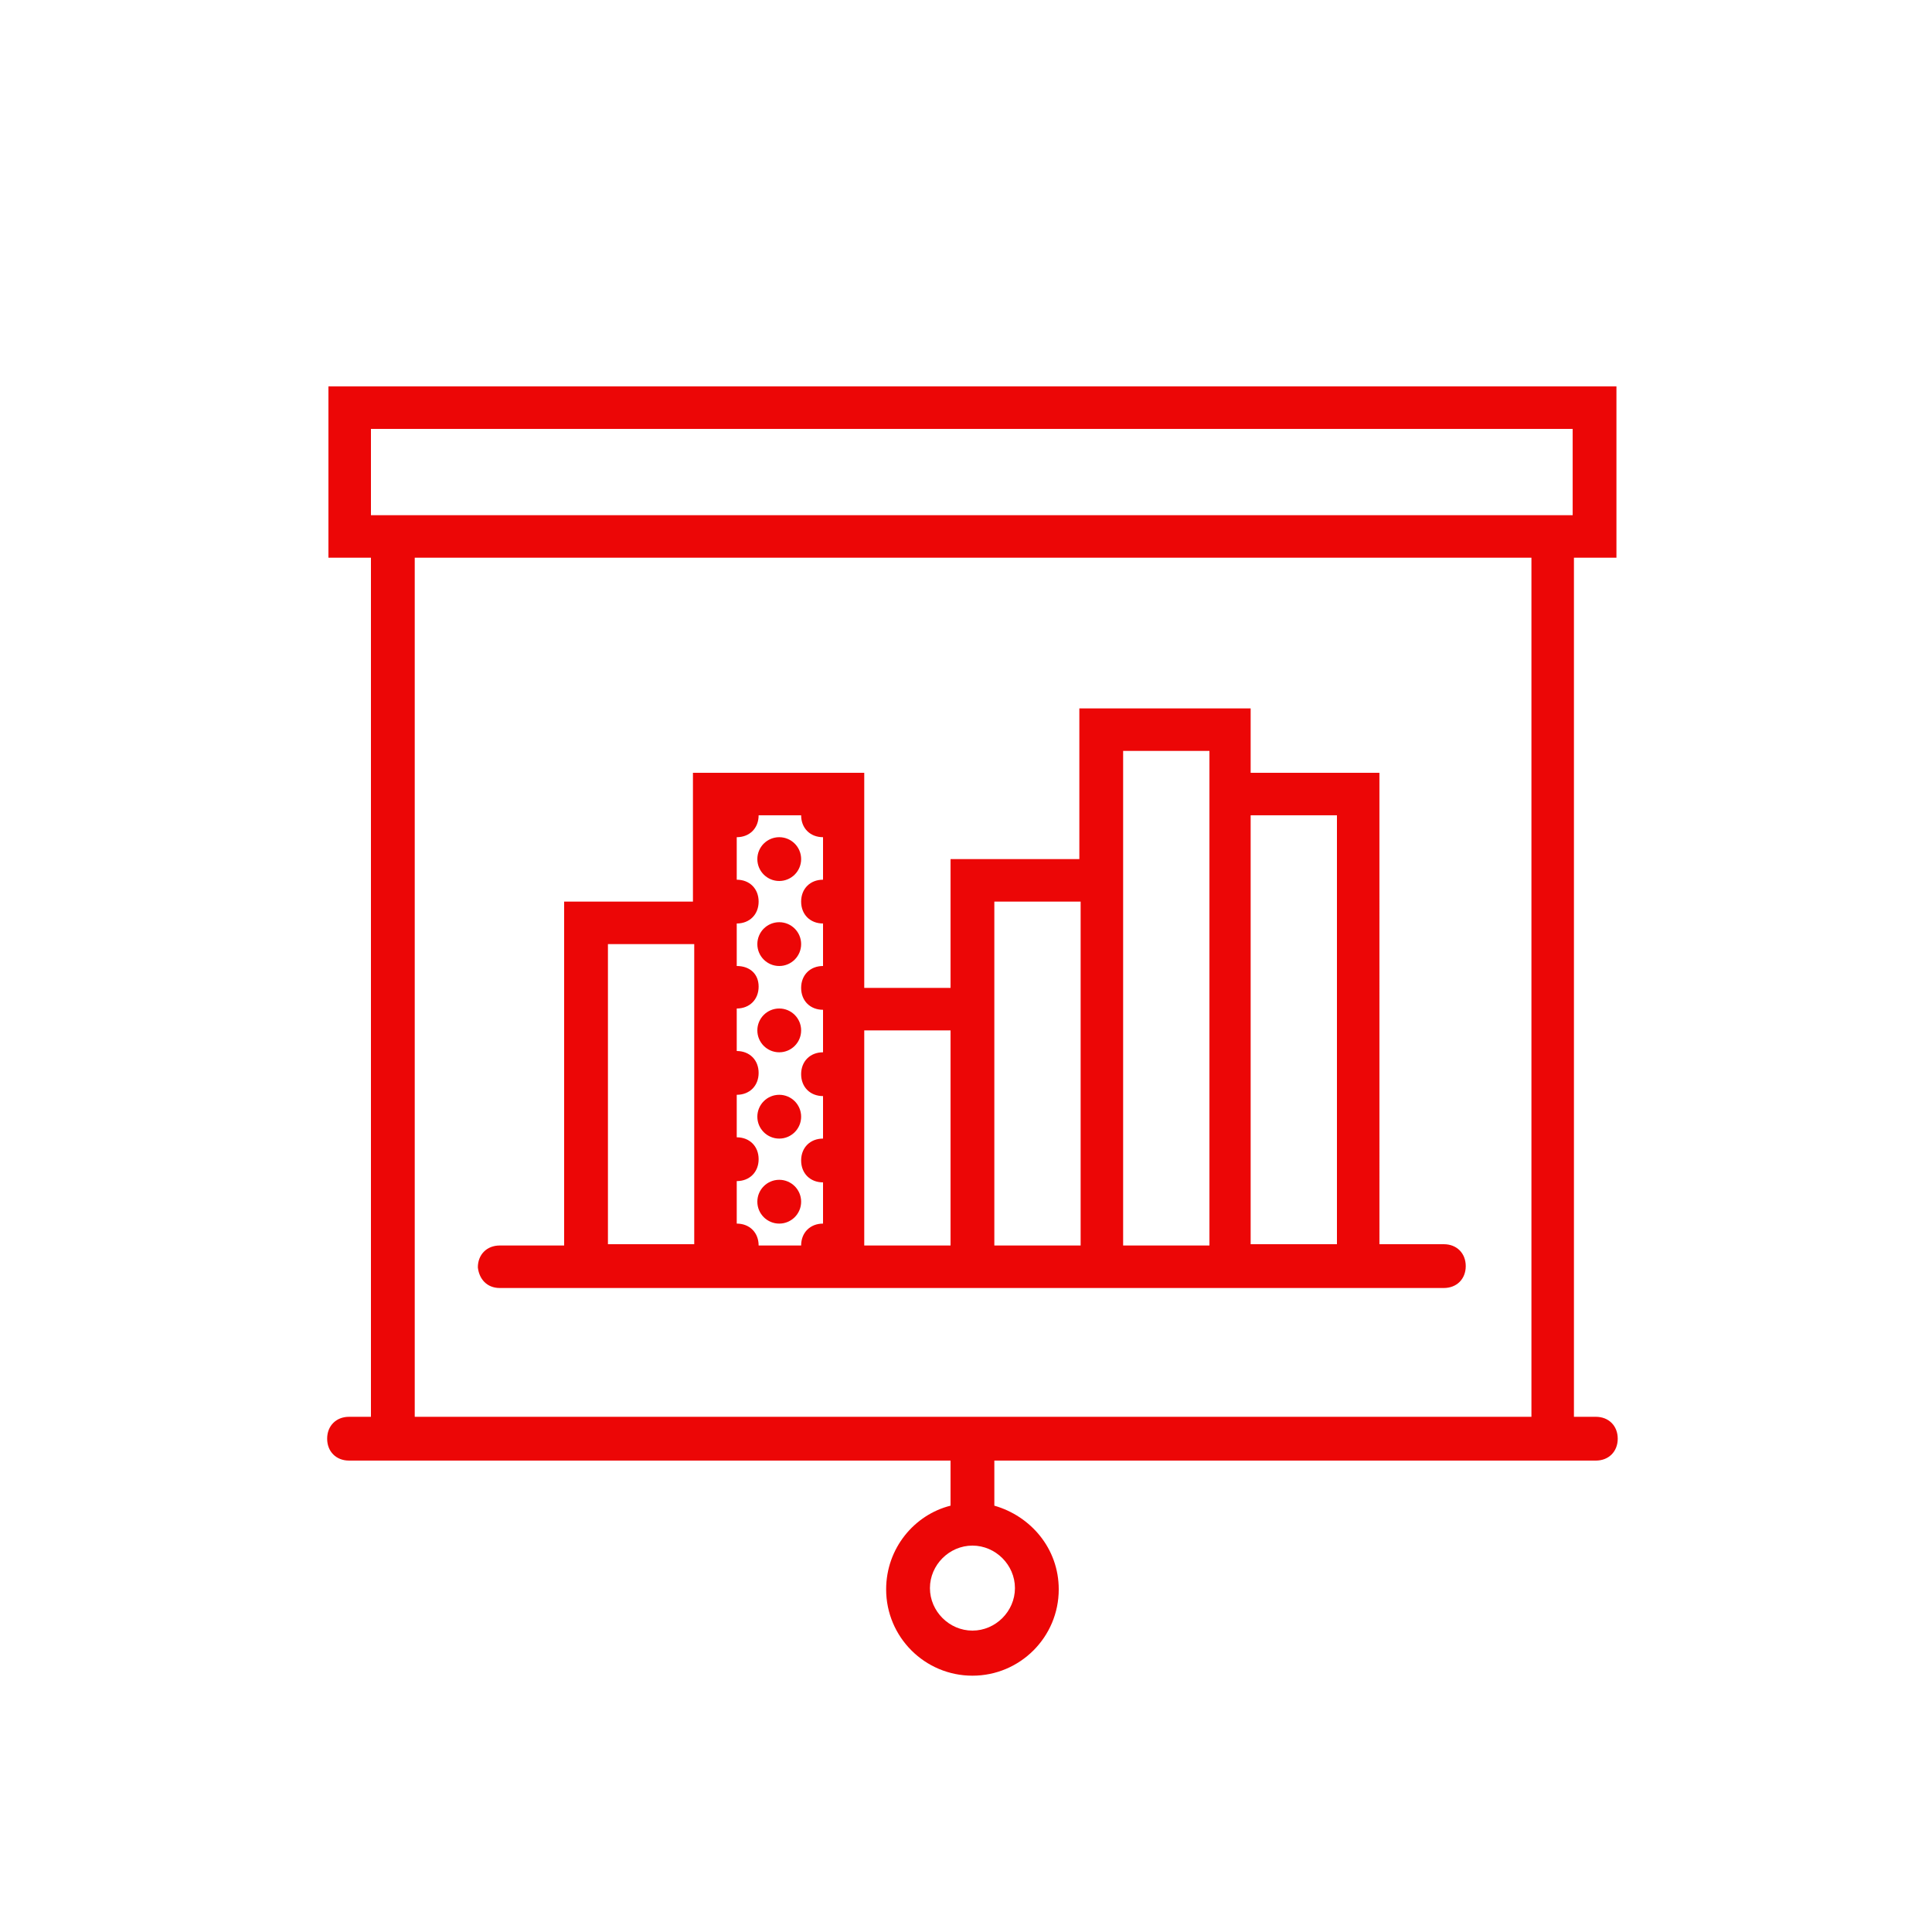 <?xml version="1.0" encoding="utf-8"?>
<!-- Generator: Adobe Illustrator 20.1.0, SVG Export Plug-In . SVG Version: 6.00 Build 0)  -->
<svg version="1.1" id="Layer_1" xmlns="http://www.w3.org/2000/svg" xmlns:xlink="http://www.w3.org/1999/xlink" x="0px" y="0px"
	 viewBox="0 0 150 150" style="enable-background:new 0 0 150 150;" xml:space="preserve">
<style type="text/css">
	.st0{fill:#EC0606;}
</style>
<title>120 - Chart Presentation (business, finance, marketing, outline)</title>
<desc>Created with Sketch.</desc>
<g>
	<path class="st0" d="M125.5,43.3V30h-100v13.3h3.3V110h-1.7c-1,0-1.7,0.7-1.7,1.7c0,1,0.7,1.7,1.7,1.7h1.7h45v3.3v0.2
		c-2.8,0.7-5,3.3-5,6.5c0,3.7,3,6.7,6.7,6.7s6.7-3,6.7-6.7c0-3.2-2.2-5.7-5-6.5v-0.2v-3.3h45h1.7c1,0,1.7-0.7,1.7-1.7
		c0-1-0.7-1.7-1.7-1.7h-1.7V43.3H125.5z M78.8,123.3c0,1.8-1.5,3.3-3.3,3.3s-3.3-1.5-3.3-3.3c0-1.8,1.5-3.3,3.3-3.3
		S78.8,121.5,78.8,123.3z M28.8,33.3h93.3V40H28.8V33.3z M118.8,110H32.2V43.3h86.7V110z"/>
	<circle class="st0" cx="60.5" cy="66.7" r="1.7"/>
	<circle class="st0" cx="60.5" cy="73.3" r="1.7"/>
	<circle class="st0" cx="60.5" cy="80" r="1.7"/>
	<circle class="st0" cx="60.5" cy="86.7" r="1.7"/>
	<circle class="st0" cx="60.5" cy="93.3" r="1.7"/>
	<path class="st0" d="M38.8,100h5h10h3.3h6.7h3.3h6.7h3.3h6.7h3.3h6.7h3.3h10h5c1,0,1.7-0.7,1.7-1.7c0-1-0.7-1.7-1.7-1.7h-5V60h-10
		v-5H83.8v11.7h-10v10h-6.7V60H53.8v10h-10v26.7h-5c-1,0-1.7,0.7-1.7,1.7C37.2,99.3,37.8,100,38.8,100z M103.8,63.3v33.3h-6.7V63.3
		H103.8z M87.2,58.3h6.7V60v36.7h-6.7v-30V58.3z M77.2,70h6.7v26.7h-6.7v-20V70z M73.8,80v16.7h-6.7V80H73.8z M62.2,63.3
		c0,1,0.7,1.7,1.7,1.7v3.3c-1,0-1.7,0.7-1.7,1.7s0.7,1.7,1.7,1.7V75c-1,0-1.7,0.7-1.7,1.7s0.7,1.7,1.7,1.7v3.3c-1,0-1.7,0.7-1.7,1.7
		c0,1,0.7,1.7,1.7,1.7v3.3c-1,0-1.7,0.7-1.7,1.7s0.7,1.7,1.7,1.7V95c-1,0-1.7,0.7-1.7,1.7h-3.3c0-1-0.7-1.7-1.7-1.7v-3.3
		c1,0,1.7-0.7,1.7-1.7s-0.7-1.7-1.7-1.7V85c1,0,1.7-0.7,1.7-1.7c0-1-0.7-1.7-1.7-1.7v-3.3c1,0,1.7-0.7,1.7-1.7S58.2,75,57.2,75v-3.3
		c1,0,1.7-0.7,1.7-1.7s-0.7-1.7-1.7-1.7V65c1,0,1.7-0.7,1.7-1.7H62.2z M47.2,73.3h6.7v23.3h-6.7V73.3z"/>
</g>
</svg>
